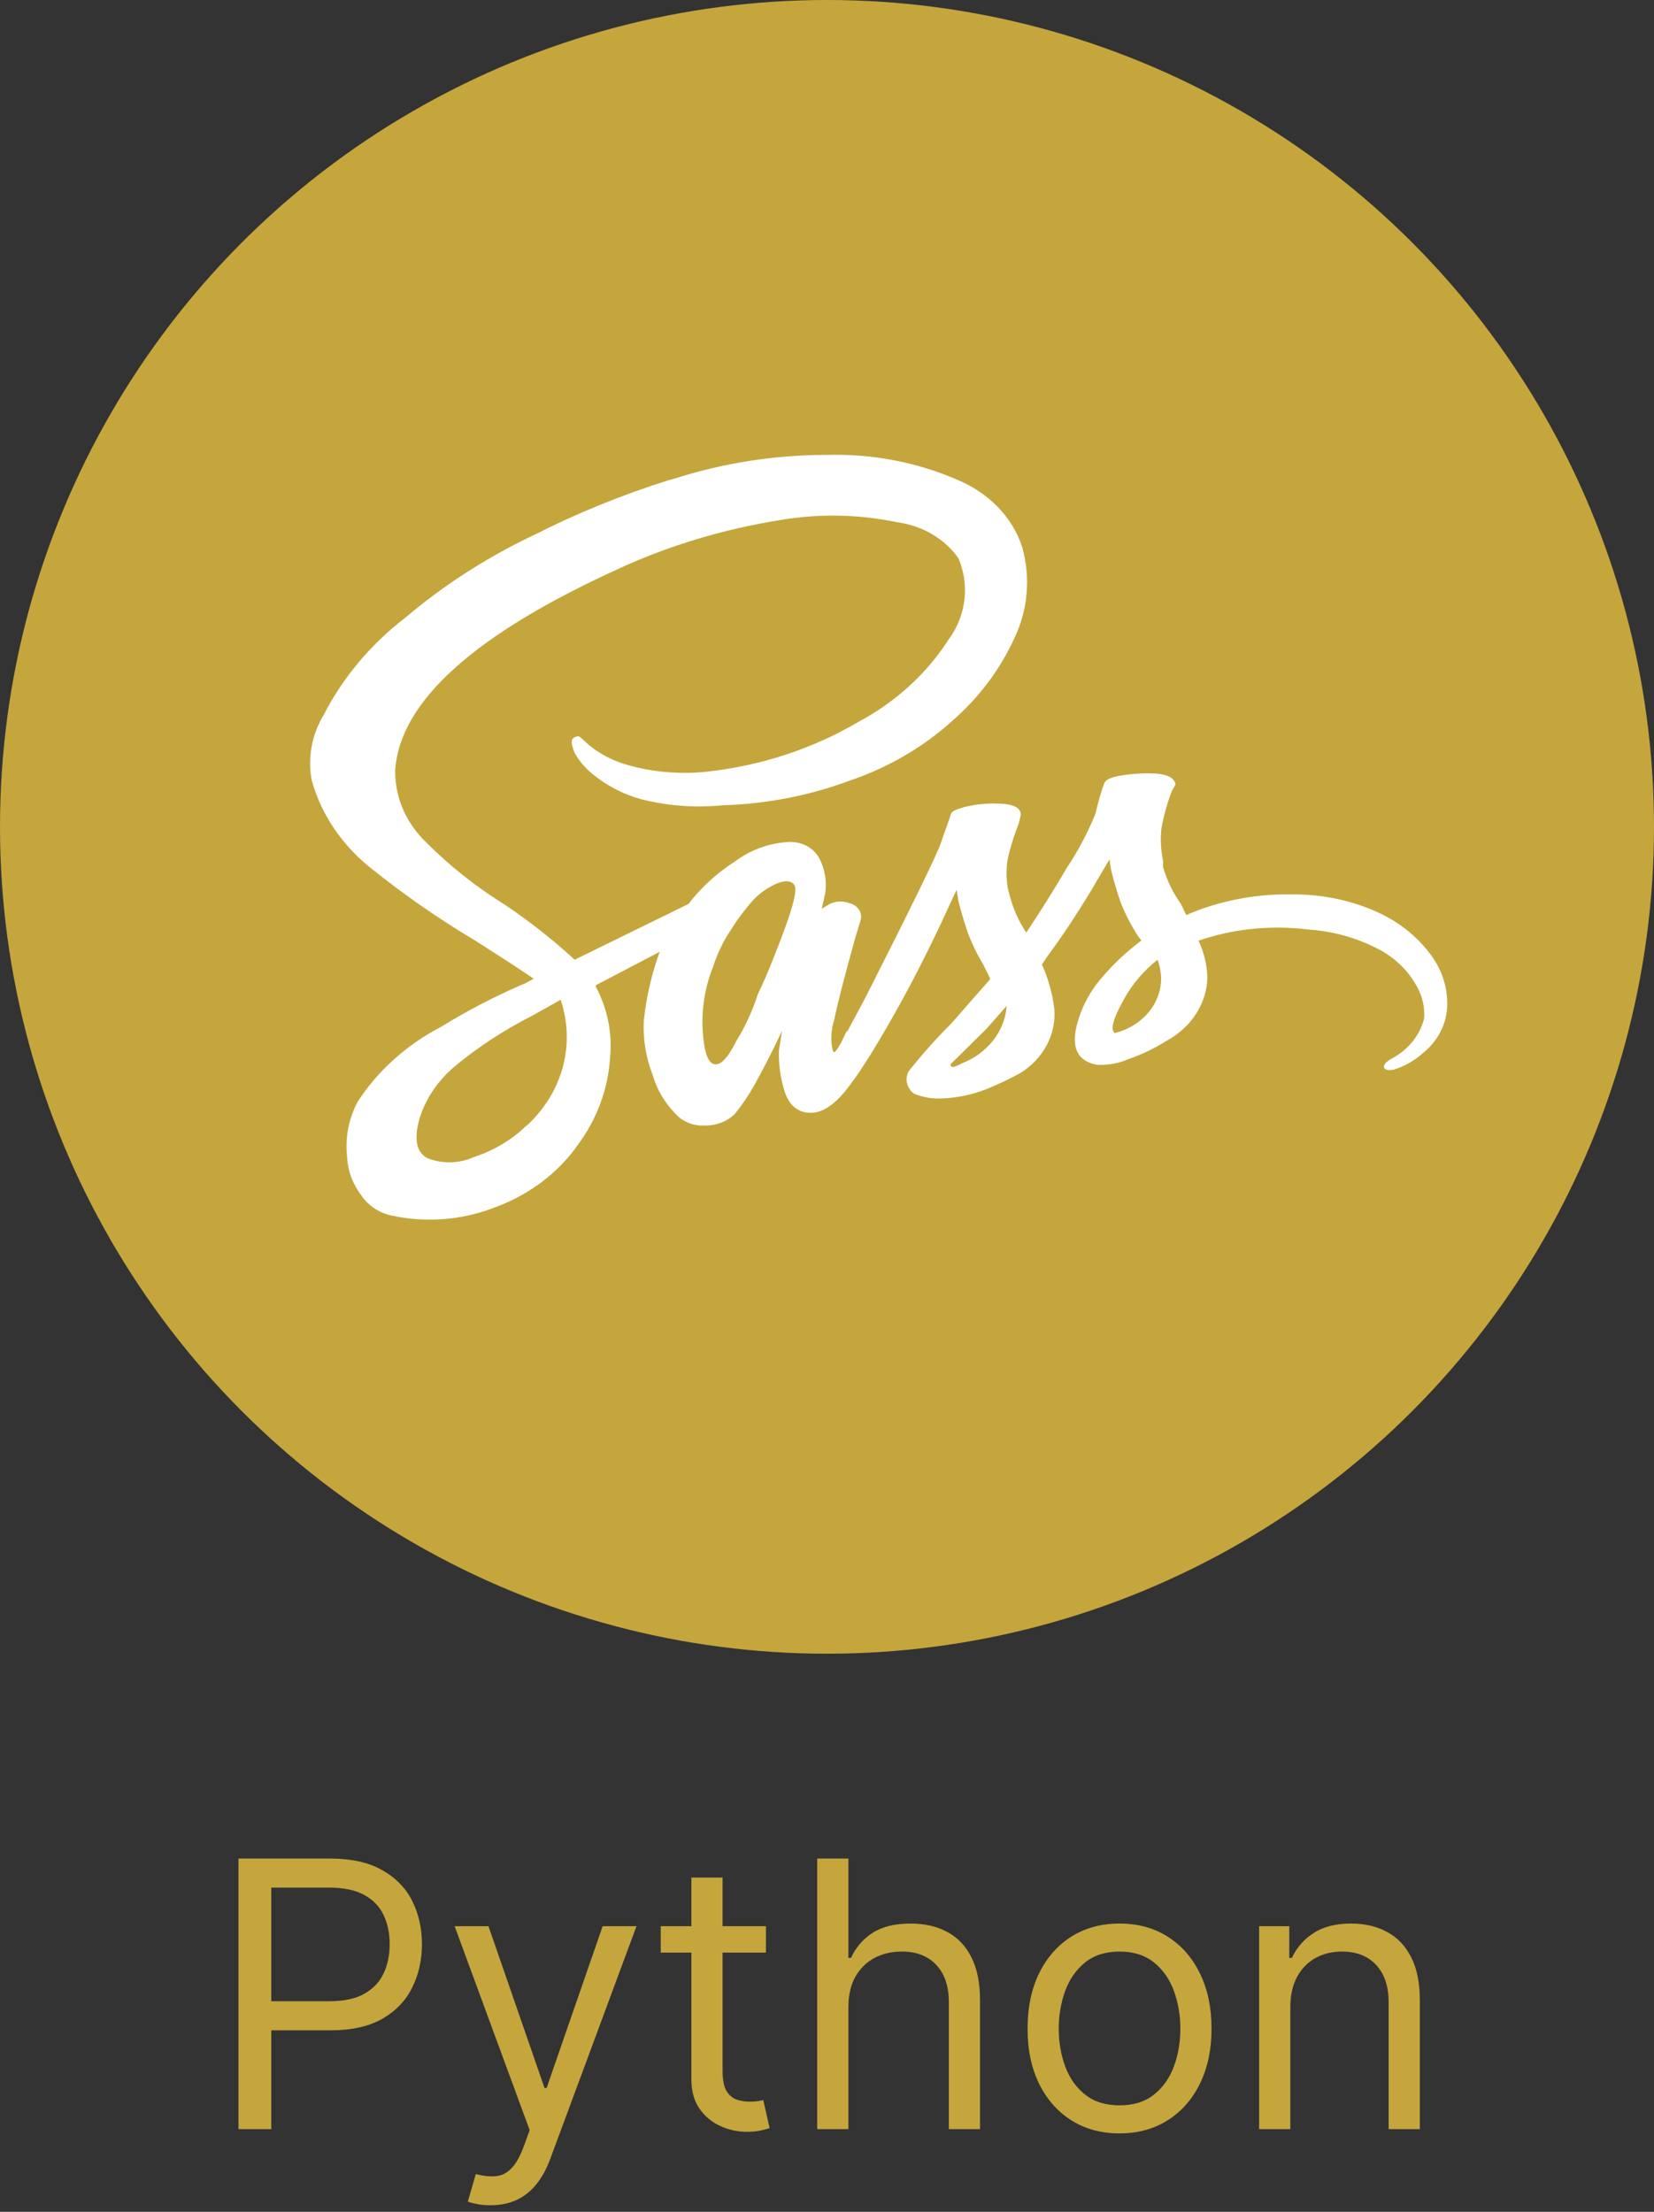 <svg width="80" height="107" viewBox="0 0 80 107" fill="none" xmlns="http://www.w3.org/2000/svg">
<rect x="0" y="0" width="80" height="107" fill="#333333" stroke="none"/>
<circle cx="40" cy="40" r="40" fill="#C4A63C"/>
<path d="M11.535 103V89.909H15.959C16.986 89.909 17.825 90.094 18.477 90.465C19.133 90.832 19.619 91.328 19.935 91.954C20.25 92.581 20.408 93.28 20.408 94.051C20.408 94.822 20.25 95.523 19.935 96.154C19.623 96.785 19.142 97.288 18.49 97.663C17.838 98.033 17.003 98.219 15.984 98.219H12.814V96.812H15.933C16.636 96.812 17.201 96.691 17.627 96.448C18.053 96.205 18.362 95.877 18.554 95.464C18.75 95.046 18.848 94.575 18.848 94.051C18.848 93.527 18.75 93.058 18.554 92.645C18.362 92.231 18.051 91.908 17.621 91.673C17.19 91.435 16.619 91.315 15.908 91.315H13.121V103H11.535ZM23.728 106.682C23.473 106.682 23.245 106.661 23.044 106.618C22.844 106.58 22.706 106.541 22.629 106.503L23.012 105.173C23.379 105.267 23.703 105.301 23.984 105.276C24.265 105.25 24.515 105.124 24.732 104.898C24.953 104.677 25.156 104.317 25.339 103.818L25.62 103.051L21.99 93.182H23.626L26.336 101.006H26.439L29.149 93.182H30.785L26.617 104.432C26.43 104.939 26.198 105.359 25.921 105.691C25.644 106.028 25.322 106.277 24.956 106.439C24.593 106.601 24.184 106.682 23.728 106.682ZM37.046 93.182V94.46H31.958V93.182H37.046ZM33.441 90.829H34.95V100.188C34.95 100.614 35.011 100.933 35.135 101.146C35.263 101.355 35.425 101.496 35.621 101.568C35.821 101.636 36.032 101.67 36.254 101.67C36.42 101.67 36.556 101.662 36.663 101.645C36.769 101.624 36.854 101.607 36.918 101.594L37.225 102.949C37.123 102.987 36.98 103.026 36.797 103.064C36.614 103.107 36.381 103.128 36.1 103.128C35.674 103.128 35.256 103.036 34.847 102.853C34.442 102.67 34.106 102.391 33.837 102.016C33.573 101.641 33.441 101.168 33.441 100.597V90.829ZM41.035 97.094V103H39.526V89.909H41.035V94.716H41.163C41.393 94.209 41.738 93.806 42.198 93.508C42.663 93.205 43.281 93.054 44.052 93.054C44.721 93.054 45.307 93.188 45.81 93.457C46.312 93.721 46.702 94.128 46.979 94.678C47.261 95.223 47.401 95.918 47.401 96.761V103H45.893V96.864C45.893 96.084 45.69 95.481 45.285 95.055C44.885 94.624 44.329 94.409 43.617 94.409C43.123 94.409 42.68 94.513 42.288 94.722C41.9 94.931 41.593 95.236 41.367 95.636C41.145 96.037 41.035 96.523 41.035 97.094ZM54.15 103.205C53.263 103.205 52.486 102.994 51.816 102.572C51.152 102.15 50.632 101.56 50.257 100.801C49.886 100.043 49.701 99.156 49.701 98.142C49.701 97.119 49.886 96.227 50.257 95.464C50.632 94.701 51.152 94.109 51.816 93.687C52.486 93.265 53.263 93.054 54.15 93.054C55.036 93.054 55.812 93.265 56.476 93.687C57.145 94.109 57.665 94.701 58.036 95.464C58.411 96.227 58.599 97.119 58.599 98.142C58.599 99.156 58.411 100.043 58.036 100.801C57.665 101.56 57.145 102.15 56.476 102.572C55.812 102.994 55.036 103.205 54.15 103.205ZM54.15 101.849C54.823 101.849 55.377 101.677 55.812 101.332C56.246 100.987 56.568 100.533 56.777 99.97C56.986 99.408 57.09 98.798 57.09 98.142C57.09 97.486 56.986 96.874 56.777 96.308C56.568 95.741 56.246 95.283 55.812 94.933C55.377 94.584 54.823 94.409 54.15 94.409C53.476 94.409 52.922 94.584 52.488 94.933C52.053 95.283 51.731 95.741 51.523 96.308C51.314 96.874 51.209 97.486 51.209 98.142C51.209 98.798 51.314 99.408 51.523 99.97C51.731 100.533 52.053 100.987 52.488 101.332C52.922 101.677 53.476 101.849 54.15 101.849ZM62.41 97.094V103H60.901V93.182H62.359V94.716H62.486C62.717 94.217 63.066 93.817 63.535 93.514C64.004 93.207 64.609 93.054 65.35 93.054C66.015 93.054 66.597 93.19 67.095 93.463C67.594 93.731 67.981 94.141 68.258 94.69C68.535 95.236 68.674 95.926 68.674 96.761V103H67.165V96.864C67.165 96.092 66.965 95.492 66.564 95.061C66.164 94.626 65.614 94.409 64.915 94.409C64.434 94.409 64.004 94.513 63.624 94.722C63.249 94.931 62.953 95.236 62.736 95.636C62.518 96.037 62.41 96.523 62.41 97.094Z" fill="#C4A63C"/>
<path d="M62.346 43.27L62.573 43.267C64.007 43.267 65.364 43.566 66.567 44.099L66.514 44.078C67.585 44.541 68.499 45.252 69.164 46.136L69.18 46.157C69.758 46.918 70.044 47.828 69.995 48.747V48.738C69.97 49.163 69.852 49.58 69.645 49.963C69.439 50.346 69.15 50.689 68.794 50.971L68.791 50.974C68.407 51.312 67.947 51.572 67.441 51.737L67.415 51.745C67.129 51.796 66.971 51.757 66.942 51.629C66.914 51.501 67.043 51.359 67.329 51.205C68.106 50.782 68.669 50.101 68.873 49.298L68.879 49.278C68.923 48.742 68.804 48.206 68.535 47.727L68.543 47.744C68.182 47.062 67.624 46.48 66.927 46.057L66.91 46.048C65.832 45.431 64.602 45.061 63.328 44.97L63.3 44.969C61.475 44.736 59.614 44.93 57.898 45.531L57.97 45.508C58.219 46.031 58.376 46.637 58.398 47.272V47.28C58.386 47.898 58.198 48.505 57.854 49.041C57.51 49.578 57.02 50.027 56.429 50.348L56.41 50.357C55.877 50.696 55.269 50.994 54.62 51.225L54.56 51.243C54.09 51.447 53.57 51.539 53.049 51.512H53.057C51.969 51.307 51.711 50.459 52.283 48.968C52.533 48.319 52.882 47.756 53.324 47.261L53.313 47.272C53.879 46.609 54.5 46.028 55.186 45.513L55.205 45.499L55.036 45.274C54.703 44.757 54.423 44.212 54.201 43.649L54.177 43.578C54.005 43.064 53.861 42.576 53.747 42.115L53.661 41.575L52.801 43.038C52.056 44.272 51.339 45.35 50.652 46.275L50.394 46.66C50.683 47.289 50.896 48.018 50.992 48.78L50.995 48.818C51.043 49.413 50.919 50.008 50.635 50.547C50.352 51.086 49.918 51.551 49.376 51.896L49.364 51.903C48.842 52.189 48.303 52.446 47.747 52.674L47.644 52.713C46.995 52.962 46.301 53.105 45.596 53.137H45.581C45.101 53.167 44.622 53.085 44.188 52.899L44.205 52.906C44.035 52.776 43.917 52.599 43.871 52.403C43.825 52.207 43.852 52.002 43.949 51.822L43.946 51.828C44.633 50.963 45.311 50.211 46.031 49.492L46.009 49.515L47.9 47.358L47.558 46.664C47.261 46.17 47.01 45.653 46.809 45.121L46.784 45.047C46.612 44.533 46.469 44.046 46.355 43.584L46.269 43.044L45.409 44.895C44.722 46.333 44.092 47.565 43.517 48.593C42.661 50.135 41.944 51.317 41.368 52.139L41.196 52.37C40.509 53.346 39.85 53.834 39.218 53.834C38.587 53.834 38.159 53.474 37.934 52.754C37.759 52.178 37.671 51.583 37.673 50.986L37.674 50.819V50.827L37.846 49.748V49.825C37.388 50.8 36.929 51.699 36.471 52.522C36.191 53.017 35.868 53.49 35.503 53.938L35.525 53.909C35.171 54.242 34.672 54.449 34.12 54.449H34.106C34.07 54.452 34.029 54.452 33.988 54.452C33.57 54.452 33.167 54.313 32.858 54.062L32.86 54.063C32.25 53.502 31.81 52.81 31.584 52.053L31.575 52.02C31.237 51.161 31.09 50.25 31.14 49.34V49.355C31.276 48.128 31.549 47.004 31.95 45.932L31.914 46.042L28.821 47.66V47.738C29.385 48.801 29.622 49.98 29.507 51.153L29.508 51.128C29.425 52.652 28.883 54.128 27.939 55.398L27.961 55.368C27.017 56.722 25.626 57.779 23.982 58.392L23.925 58.411C22.937 58.802 21.867 59.003 20.787 59C20.068 59 19.37 58.914 18.71 58.75L18.765 58.761C18.231 58.602 17.778 58.278 17.487 57.847L17.482 57.837C17.066 57.292 16.826 56.654 16.789 55.994V55.984C16.68 55.049 16.864 54.104 17.32 53.257L17.305 53.288C18.268 51.805 19.639 50.568 21.287 49.696L21.339 49.671C22.569 48.913 23.86 48.238 25.203 47.653L25.385 47.58L25.815 47.349C25.299 46.989 24.353 46.373 22.978 45.499C21.243 44.463 19.591 43.319 18.036 42.075L18.079 42.109C16.604 40.976 15.558 39.462 15.085 37.773L15.071 37.715C14.873 36.621 15.09 35.5 15.687 34.529L15.673 34.556C16.594 32.761 17.936 31.164 19.607 29.877L19.628 29.861C21.417 28.347 23.418 27.048 25.581 25.998L25.731 25.931C27.83 24.858 30.034 23.956 32.315 23.238L32.607 23.158C34.977 22.396 37.476 22.006 39.994 22.006H39.998C42.195 21.944 44.376 22.364 46.351 23.23L46.272 23.198C47.82 23.83 48.978 25.02 49.443 26.476L49.453 26.512C49.856 27.979 49.714 29.524 49.047 30.911L49.066 30.866C48.367 32.406 47.314 33.797 45.976 34.947L45.971 34.952C44.635 36.14 43.045 37.073 41.297 37.696L41.203 37.726C39.224 38.475 37.108 38.892 34.961 38.957L34.928 38.959C33.575 39.09 32.207 38.98 30.901 38.635L30.975 38.652C30.18 38.429 29.446 38.06 28.819 37.568L28.826 37.573C28.401 37.264 28.053 36.878 27.804 36.441L27.794 36.421C27.622 36.01 27.608 35.766 27.751 35.689C27.894 35.612 27.995 35.599 28.052 35.65L28.482 36.036C28.962 36.435 29.534 36.75 30.167 36.95L30.201 36.959C31.071 37.231 32.076 37.388 33.119 37.388C33.455 37.388 33.785 37.373 34.11 37.34L34.07 37.343C36.733 37.07 39.287 36.239 41.526 34.918L41.462 34.953C43.261 34.001 44.759 32.653 45.815 31.038L45.846 30.985C46.363 30.304 46.673 29.462 46.673 28.555C46.673 27.999 46.556 27.465 46.343 26.975L46.355 27.004C46.036 26.548 45.613 26.158 45.113 25.86C44.614 25.562 44.049 25.362 43.457 25.274L43.433 25.271C41.543 24.872 39.58 24.837 37.674 25.168L37.76 25.156C35.014 25.589 32.355 26.39 29.875 27.532L30.031 27.465C22.983 30.652 19.344 33.914 19.114 37.254V37.329C19.114 38.675 19.704 39.898 20.665 40.801L20.663 40.8C21.747 41.882 22.964 42.851 24.291 43.687L24.358 43.727C25.516 44.5 26.607 45.35 27.622 46.27L27.624 46.273L27.796 46.427L33.298 43.731C33.909 42.933 34.67 42.237 35.547 41.674L35.575 41.657C36.263 41.139 37.136 40.801 38.094 40.733L38.109 40.732C38.144 40.729 38.183 40.729 38.225 40.729C38.866 40.729 39.416 41.076 39.654 41.572L39.657 41.581C39.909 42.094 39.998 42.66 39.913 43.216L39.915 43.2L39.748 43.96L40.006 43.806C40.159 43.702 40.339 43.637 40.53 43.617C40.72 43.597 40.913 43.624 41.088 43.694L41.081 43.691C41.273 43.735 41.438 43.845 41.541 43.997C41.643 44.149 41.675 44.331 41.629 44.505L41.631 44.5L41.373 45.348C40.857 47.197 40.514 48.533 40.343 49.355C40.233 49.708 40.19 50.076 40.216 50.442V50.432C40.245 50.741 40.288 50.895 40.345 50.895C40.402 50.895 40.516 50.741 40.687 50.432L40.945 49.893C41.002 49.893 41.002 49.919 40.945 49.97L41.891 48.197C44.126 43.779 45.329 41.313 45.5 40.797L46.016 39.334C46.073 39.231 46.302 39.129 46.704 39.027C47.184 38.913 47.679 38.861 48.175 38.873H48.17C48.973 38.873 49.374 39.053 49.374 39.412L49.288 39.798C49.071 40.345 48.893 40.905 48.757 41.474L48.738 41.571C48.651 42.093 48.667 42.624 48.784 43.142L48.779 43.112L48.865 43.419C49.04 44.062 49.307 44.626 49.656 45.141L49.639 45.115C50.325 44.088 50.985 43.035 51.616 41.956C52.115 41.211 52.579 40.348 52.952 39.445L52.992 39.337C53.121 38.755 53.269 38.265 53.449 37.787L53.422 37.874C53.479 37.719 53.724 37.604 54.156 37.527C54.565 37.453 55.035 37.411 55.514 37.411H55.576H55.573C56.375 37.411 56.803 37.591 56.857 37.951L56.685 38.258C56.481 38.776 56.302 39.398 56.182 40.038L56.171 40.108C56.117 40.634 56.149 41.165 56.264 41.683L56.257 41.648V41.955C56.455 42.627 56.749 43.217 57.134 43.752L57.117 43.727L57.375 44.267C58.905 43.603 60.584 43.26 62.284 43.265H62.351H62.348L62.346 43.27ZM25.481 54.452C26.723 53.304 27.416 51.768 27.414 50.169C27.415 49.543 27.309 48.921 27.101 48.323L27.115 48.367L25.739 49.138C24.336 49.854 23.122 50.655 22.023 51.564L22.037 51.553C21.193 52.248 20.585 53.143 20.285 54.134L20.275 54.173C20.017 55.123 20.146 55.74 20.661 56.023C20.976 56.152 21.346 56.228 21.733 56.228C22.156 56.228 22.556 56.139 22.909 55.978L22.893 55.984C23.878 55.667 24.762 55.139 25.468 54.446L25.473 54.441L25.481 54.452ZM36.997 47.354C37.283 46.686 37.599 45.889 37.943 44.964C38.401 43.731 38.559 43.012 38.416 42.807C38.272 42.603 38 42.577 37.599 42.73C37.135 42.929 36.726 43.217 36.4 43.573L36.395 43.58C36.025 44.002 35.69 44.448 35.394 44.915L35.363 44.967C35 45.505 34.715 46.084 34.517 46.688L34.502 46.74C34.101 47.732 33.926 48.787 33.988 49.84V49.822C34.045 50.849 34.228 51.401 34.538 51.479C34.847 51.557 35.206 51.185 35.613 50.362C36.007 49.725 36.357 48.985 36.619 48.209L36.643 48.126C36.813 47.762 36.93 47.505 36.993 47.354H36.997ZM46.533 51.439C47.126 51.204 47.637 50.831 48.015 50.359C48.393 49.888 48.623 49.334 48.681 48.755L48.683 48.743V48.666L47.737 49.745L46.019 51.441C46.006 51.45 45.995 51.462 45.988 51.475C45.98 51.488 45.976 51.503 45.976 51.518C45.976 51.549 45.993 51.577 46.017 51.595C46.072 51.645 46.245 51.594 46.533 51.441V51.439ZM53.926 49.975C54.568 49.813 55.134 49.468 55.537 48.991C55.941 48.515 56.16 47.933 56.161 47.335V47.275V47.278C56.144 46.97 56.082 46.68 55.98 46.406L55.987 46.429C55.318 46.962 54.77 47.6 54.373 48.32L54.354 48.356C53.837 49.28 53.692 49.818 53.92 49.972L53.926 49.975Z" fill="white"/>
</svg>
